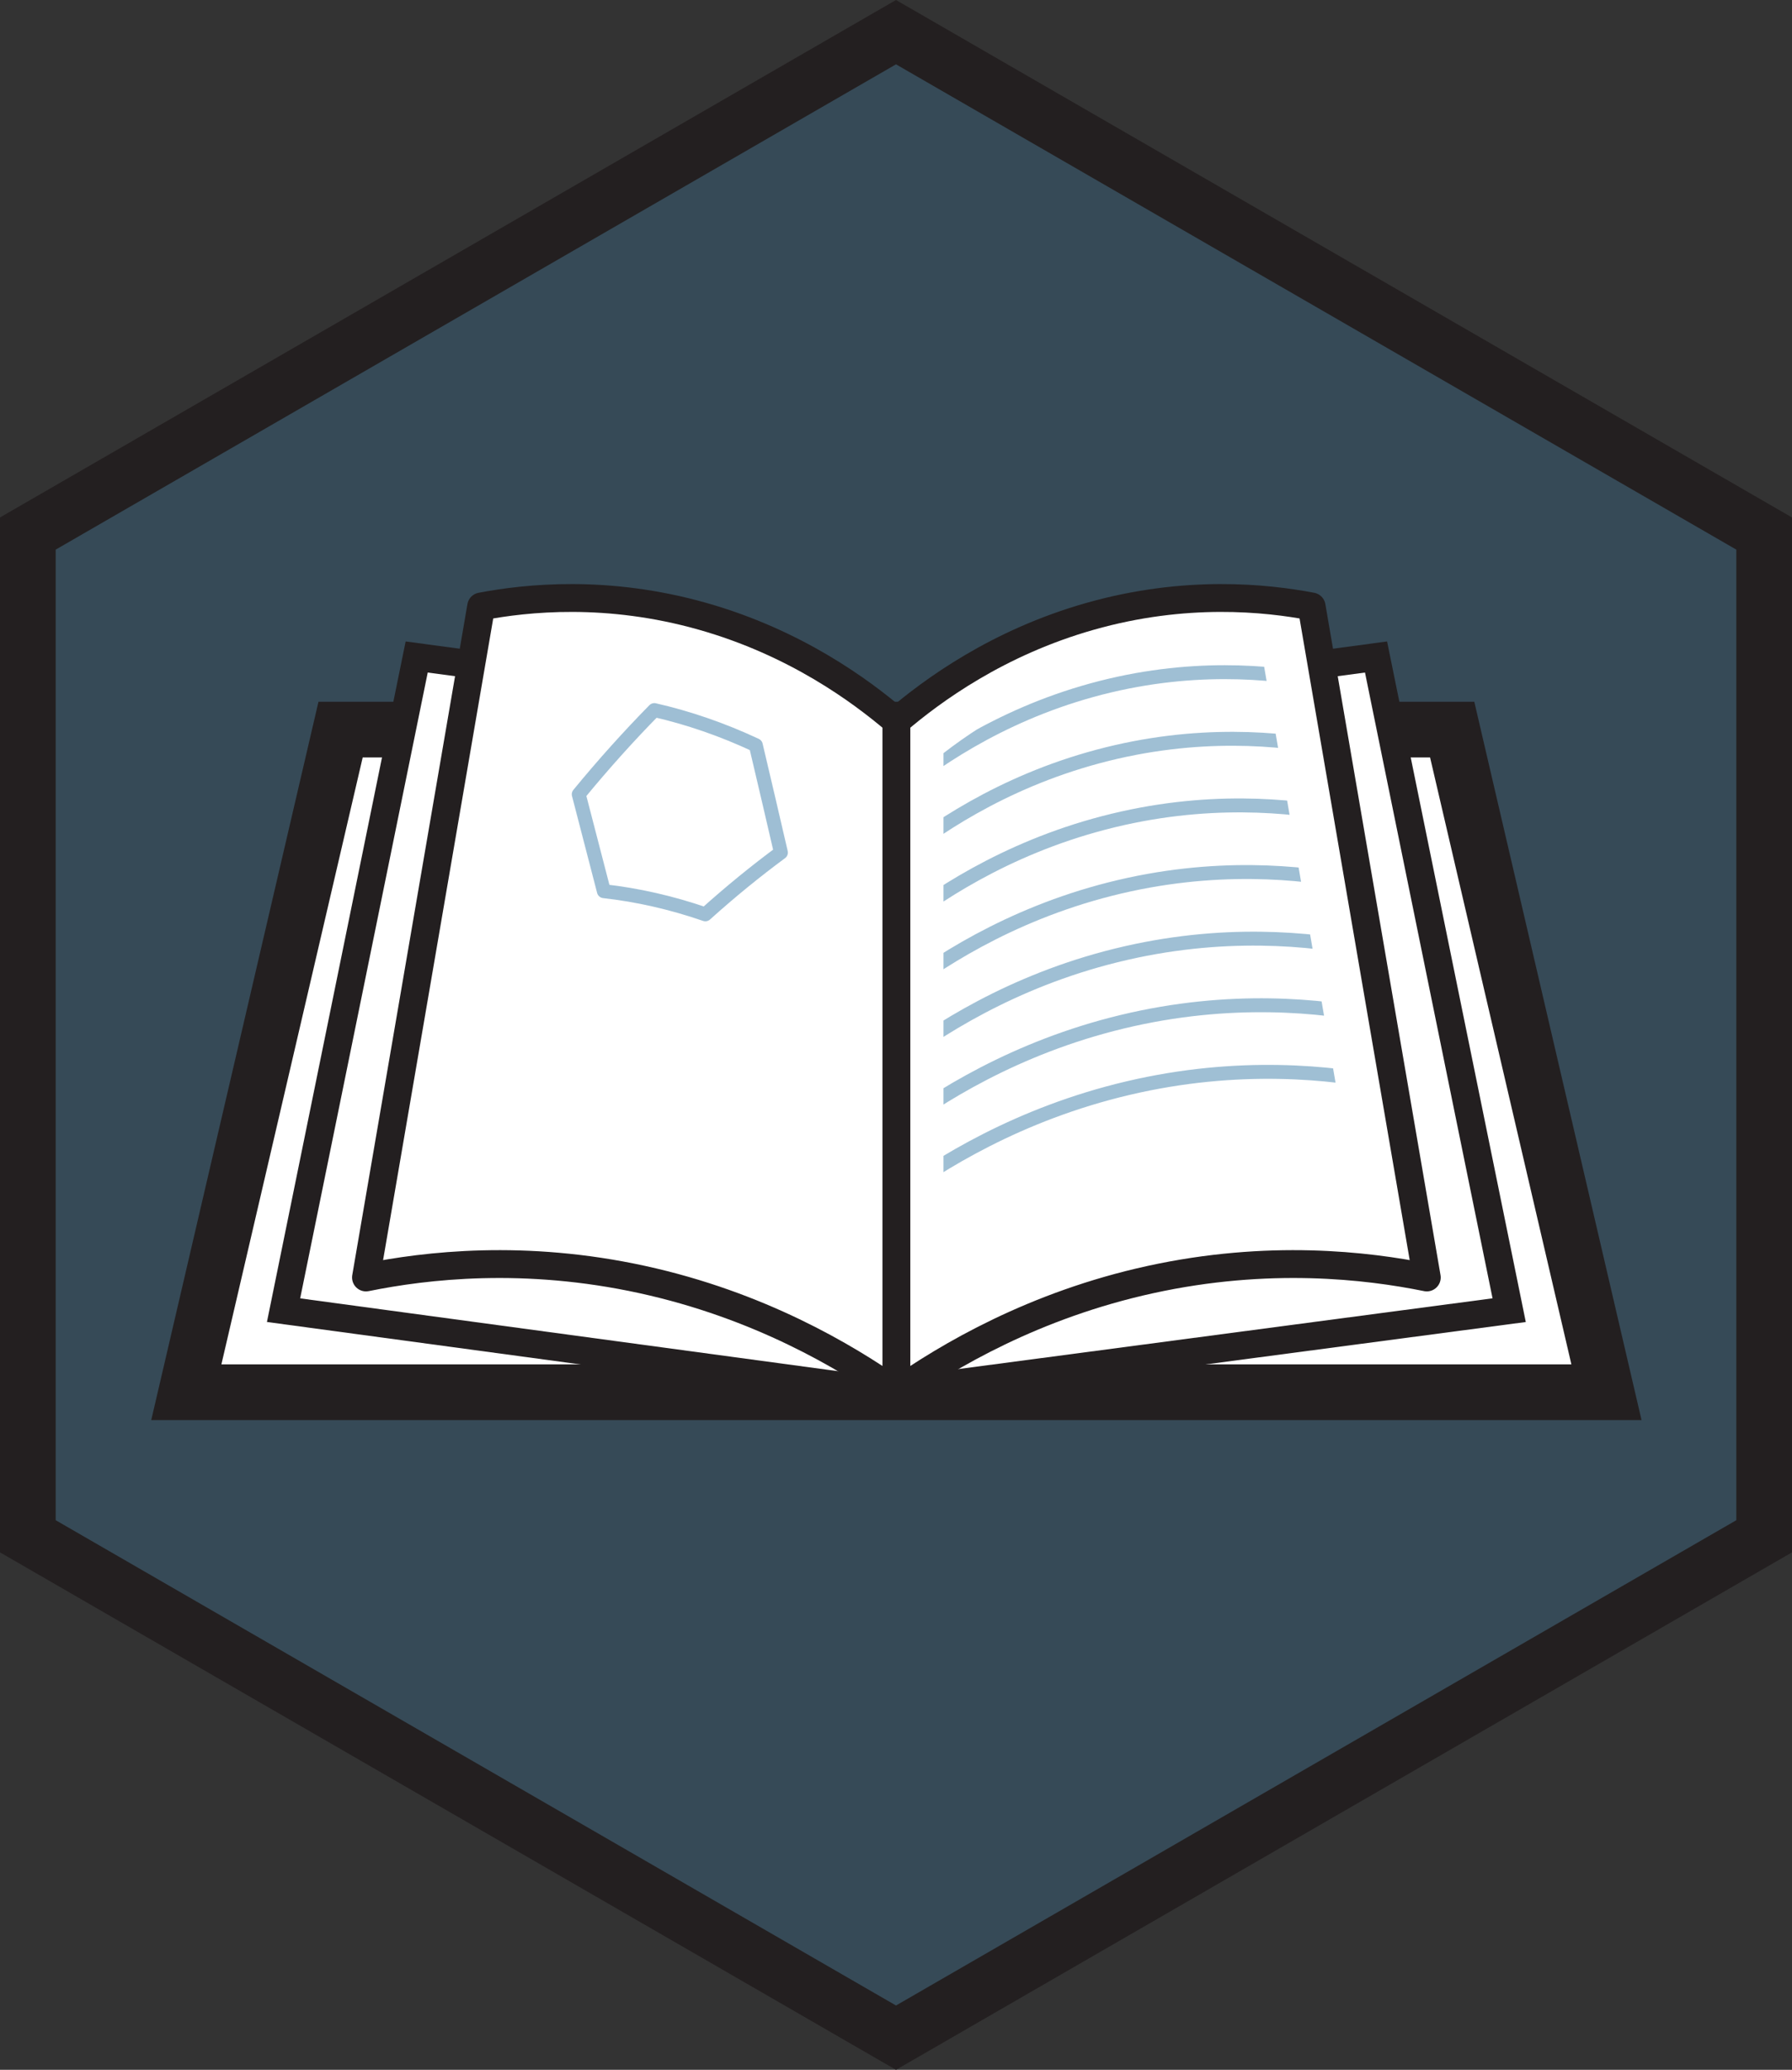 <svg xmlns="http://www.w3.org/2000/svg" xmlns:svg="http://www.w3.org/2000/svg" fill-rule="evenodd" stroke-miterlimit="10" clip-rule="evenodd" viewBox="0 0 64.354 74.309" xml:space="preserve"><rect x="0" y="0" width="64.354" height="74.309" fill="#333333" stroke="none"/><path fill="#3f7faa" fill-rule="nonzero" d="M63.354 55.155v-36l-31.177-18-31.177 18v36l31.177 18z" opacity=".3"/><path fill="none" stroke="#231f20" stroke-width="2" d="M63.354 55.155v-36l-31.177-18-31.177 18v36l31.177 18z"/><path fill="#fff" fill-rule="nonzero" stroke="#231f20" stroke-width="2" d="M57.691 49.983h-51l5.54-23.789h39.92z"/><path fill="#fff" fill-rule="nonzero" stroke="#231f20" d="m54.197 47.037-22.251 2.946-21.763-2.946 4.781-23.45 17.226 2.306 17.226-2.306z"/><path fill="#fff" fill-rule="nonzero" stroke="#231f20" stroke-linejoin="round" d="M32.191 25.893v24.09c-1.843-1.297-4.949-3.133-9.127-4.046-4.23-.924-7.767-.511-9.921-.074 1.379-8.03 2.758-16.06 4.136-24.09 1.628-.309 4.523-.62 7.958.355 3.311.939 5.658 2.656 6.954 3.765zm0 0v24.09c1.843-1.297 4.949-3.133 9.127-4.046 4.23-.924 7.767-.511 9.921-.074-1.379-8.03-2.757-16.06-4.136-24.09-1.628-.309-4.523-.62-7.958.355-3.311.939-5.658 2.656-6.954 3.765Z"/><g transform="translate(-3.823 -1.845)"><clipPath id="a"><path d="M43.317 26.02c-1.99.564-3.914 1.549-5.612 2.865v19.909c2.182-1.169 4.488-2.021 6.886-2.545 1.815-.397 3.675-.597 5.528-.597.845 0 1.692.042 2.535.125l-3.478-20.258c-.544-.058-1.092-.087-1.637-.087-1.425 0-2.846.197-4.222.588z" clip-rule="nonzero"/></clipPath><g clip-path="url(#a)" opacity=".5"><path fill="none" stroke="#3f7faa" stroke-linecap="round" stroke-linejoin="round" stroke-width=".5" d="M35.858 30.418c1.35-1.128 3.774-2.857 7.171-3.793 3.515-.97 6.474-.649 8.154-.327m-15.325 6.529c1.405-1.147 3.904-2.888 7.389-3.821 3.594-.965 6.617-.634 8.35-.299m-15.739 6.529c1.46-1.166 4.035-2.918 7.606-3.849 3.673-.96 6.761-.619 8.547-.271m-16.153 6.529c1.515-1.184 4.166-2.949 7.823-3.878 3.753-.954 6.905-.602 8.743-.242m-16.566 6.529c1.569-1.203 4.296-2.98 8.041-3.906 3.832-.949 7.048-.587 8.939-.214m-16.98 6.529c1.624-1.222 4.427-3.01 8.258-3.934 3.912-.944 7.192-.572 9.136-.186m-17.394 6.529c1.679-1.241 4.557-3.041 8.475-3.962 3.991-.939 7.336-.557 9.332-.158"/></g></g><path fill="none" stroke="#3f7faa" stroke-linecap="round" stroke-linejoin="round" stroke-width=".5" d="M27.143 26.753c-1.204-.563-2.427-.983-3.644-1.26-.912.928-1.821 1.935-2.715 3.024.299 1.15.6 2.309.902 3.478 1.204.134 2.427.411 3.644.831.912-.82 1.82-1.559 2.714-2.218-.299-1.294-.599-2.579-.901-3.855Z" opacity=".5"/></svg>